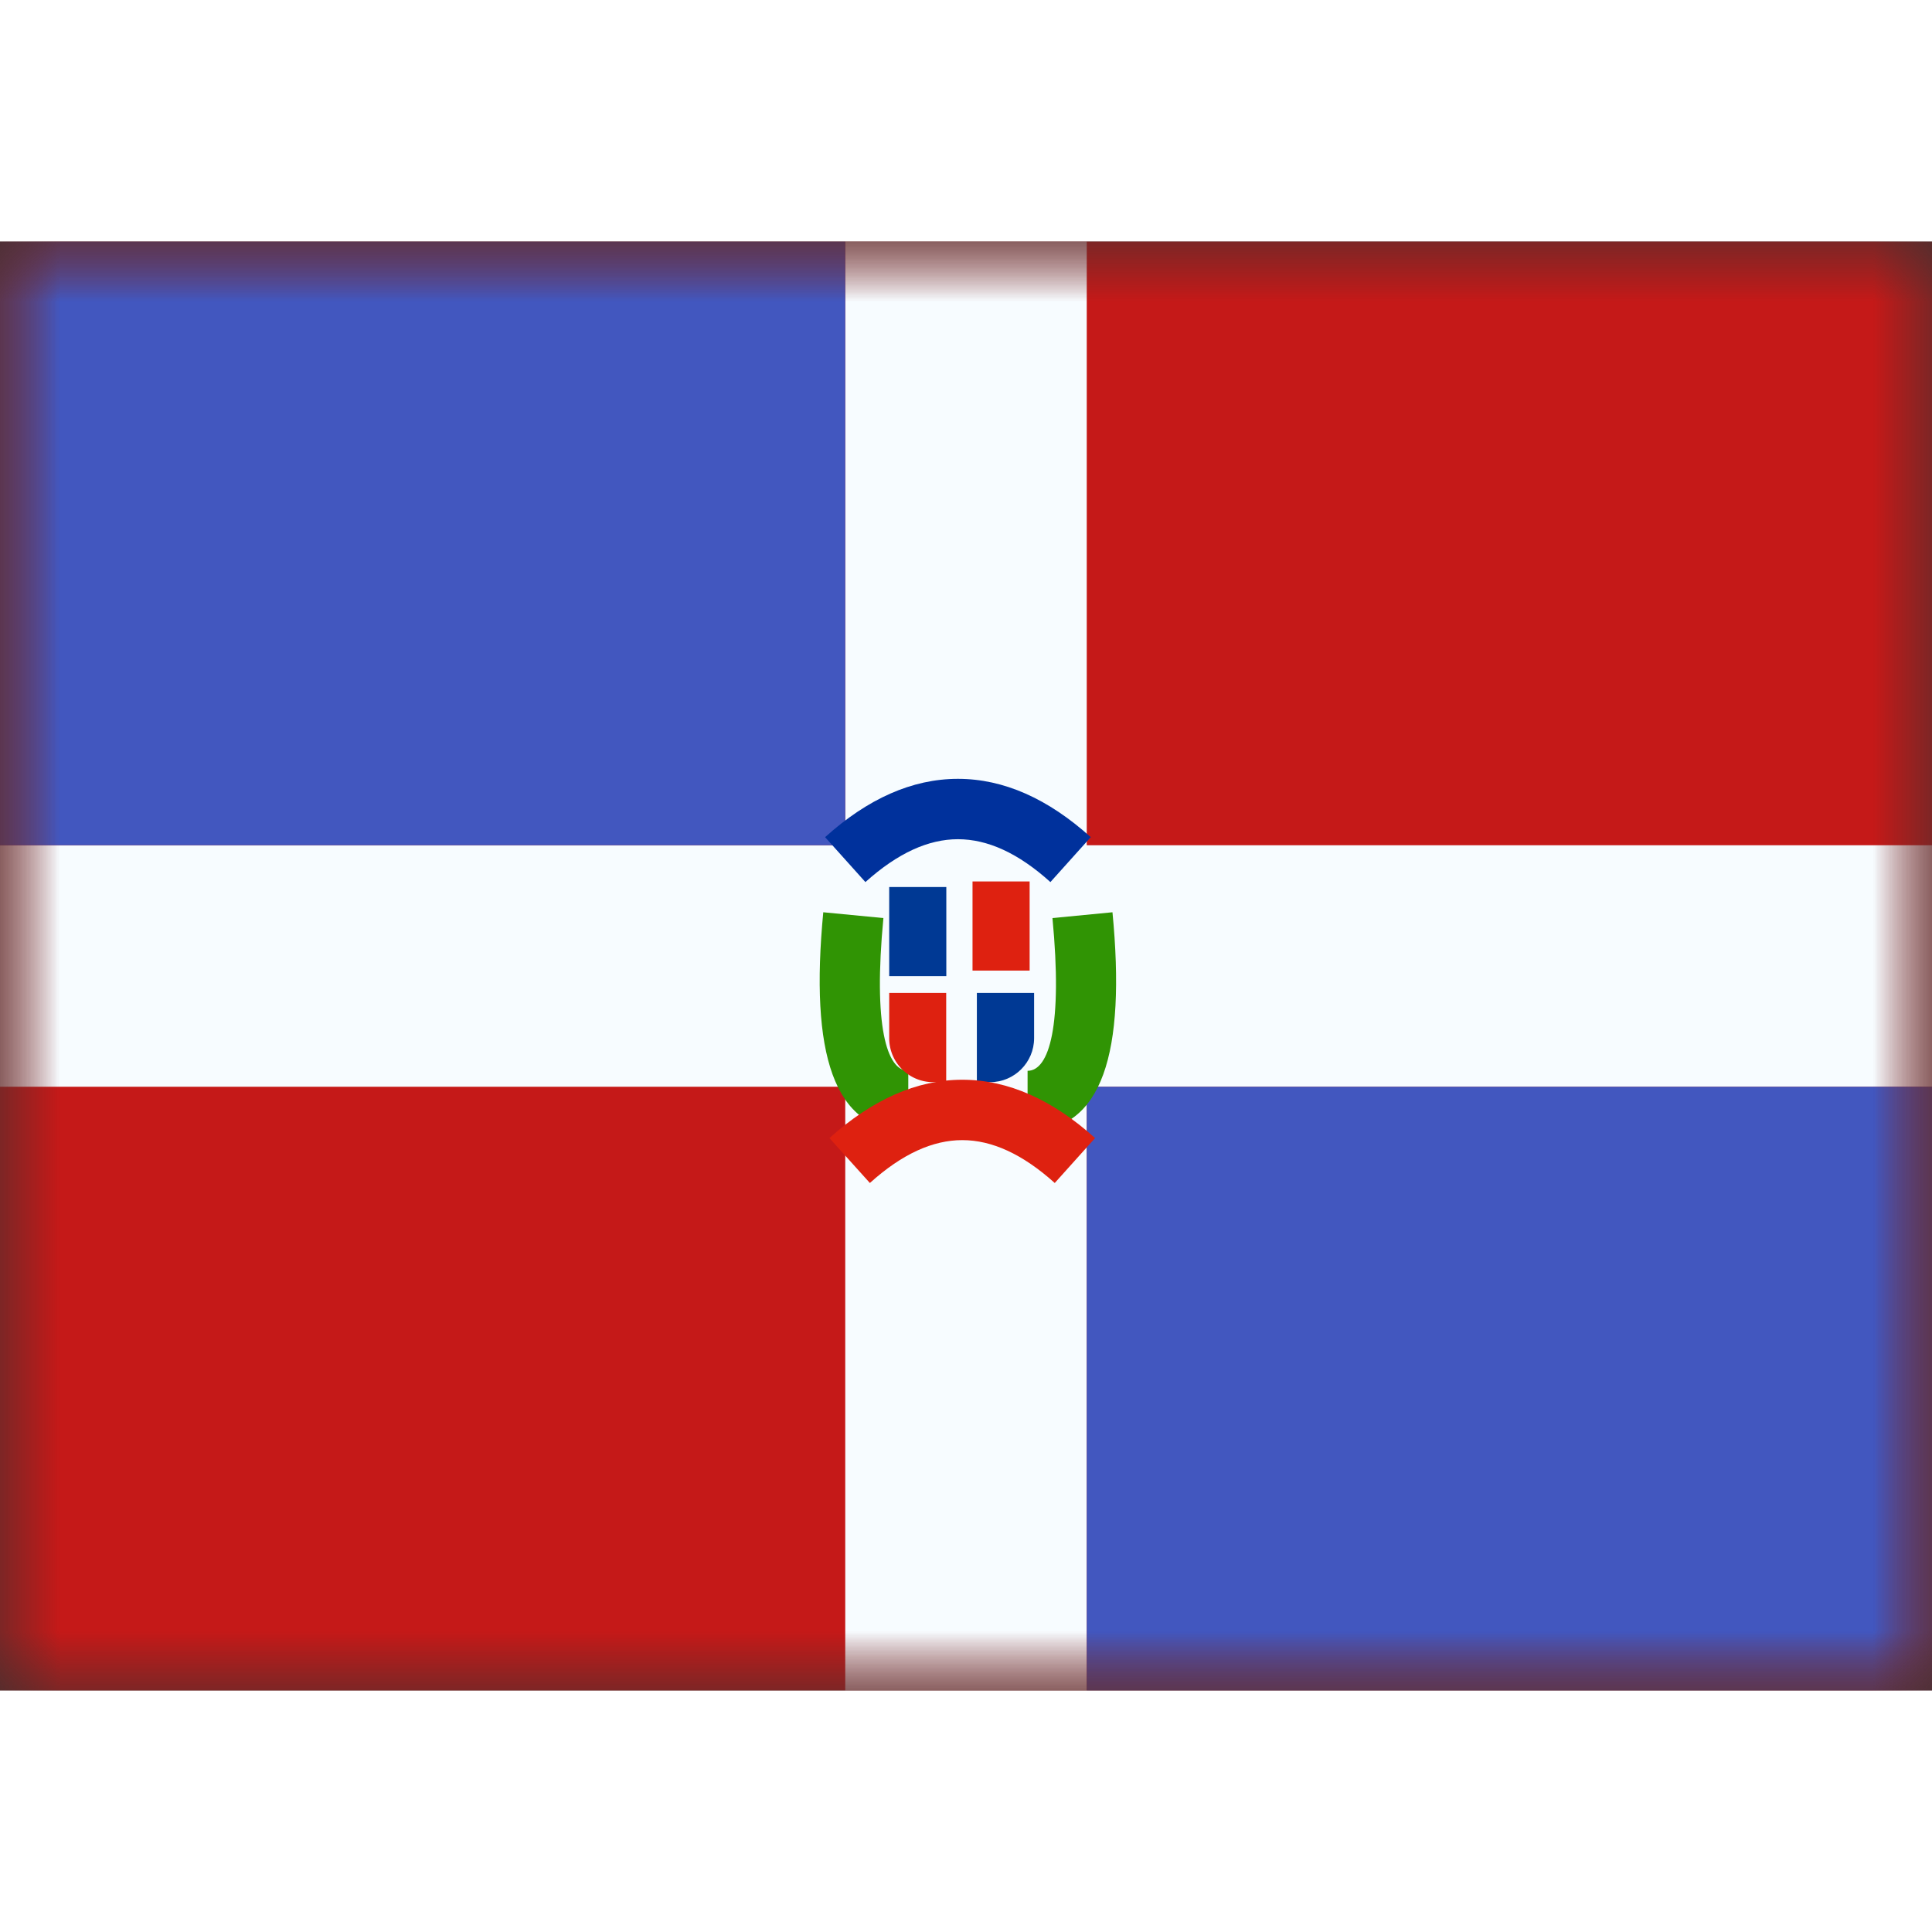 <svg fill="none" xmlns="http://www.w3.org/2000/svg" viewBox="0 0 16 12" height="1em" width="1em">
  <rect x="0" y="0" width="16" height="12" fill="#333333" stroke="none"/>
  <mask id="a" maskUnits="userSpaceOnUse" x="0" y="0" width="16" height="12">
    <path fill="#fff" d="M0 0h16v12H0z"/>
  </mask>
  <g mask="url(#a)">
    <path fill-rule="evenodd" clip-rule="evenodd" d="M0 0v12h16V0H0z" fill="#C51918"/>
    <mask id="b" maskUnits="userSpaceOnUse" x="0" y="0" width="16" height="12">
      <path fill-rule="evenodd" clip-rule="evenodd" d="M0 0v12h16V0H0z" fill="#fff"/>
    </mask>
    <g mask="url(#b)">
      <path fill-rule="evenodd" clip-rule="evenodd" d="M7 0h2v5h7v2H9v5H7V7H0V5h7V0z" fill="#F7FCFF"/>
      <path fill="#4257BF" d="M0 0h7v5H0zm9 7h7v5H9z"/>
      <path d="m6.818 5.555.498.048c-.085.89.026 1.265.206 1.265v.5c-.623 0-.815-.65-.704-1.813zm2.395 0-.497.048c.085.89-.026 1.265-.206 1.265v.5c.622 0 .815-.65.703-1.813z" fill="#309404"/>
      <path fill="#003994" d="M7.364 5.346h.473v.738h-.473zm.726.877h.474v.375c0 .2-.163.364-.364.364h-.11v-.739z"/>
      <path fill="#DE2110" d="M8.054 5.3h.473v.738h-.473zm-.69.923h.472v.739h-.109a.364.364 0 0 1-.363-.364v-.375z"/>
      <path d="m7.167 5.305-.334-.372c.353-.318.721-.483 1.1-.483.38 0 .747.165 1.1.483l-.334.372c-.267-.241-.521-.355-.766-.355-.244 0-.498.114-.766.355z" fill="#00319C"/>
      <path d="m7.204 7.797-.335-.372c.353-.317.721-.483 1.1-.483.38 0 .748.166 1.1.483l-.334.372c-.267-.24-.521-.355-.766-.355-.244 0-.498.114-.765.355z" fill="#DE2110"/>
    </g>
  </g>
</svg>
